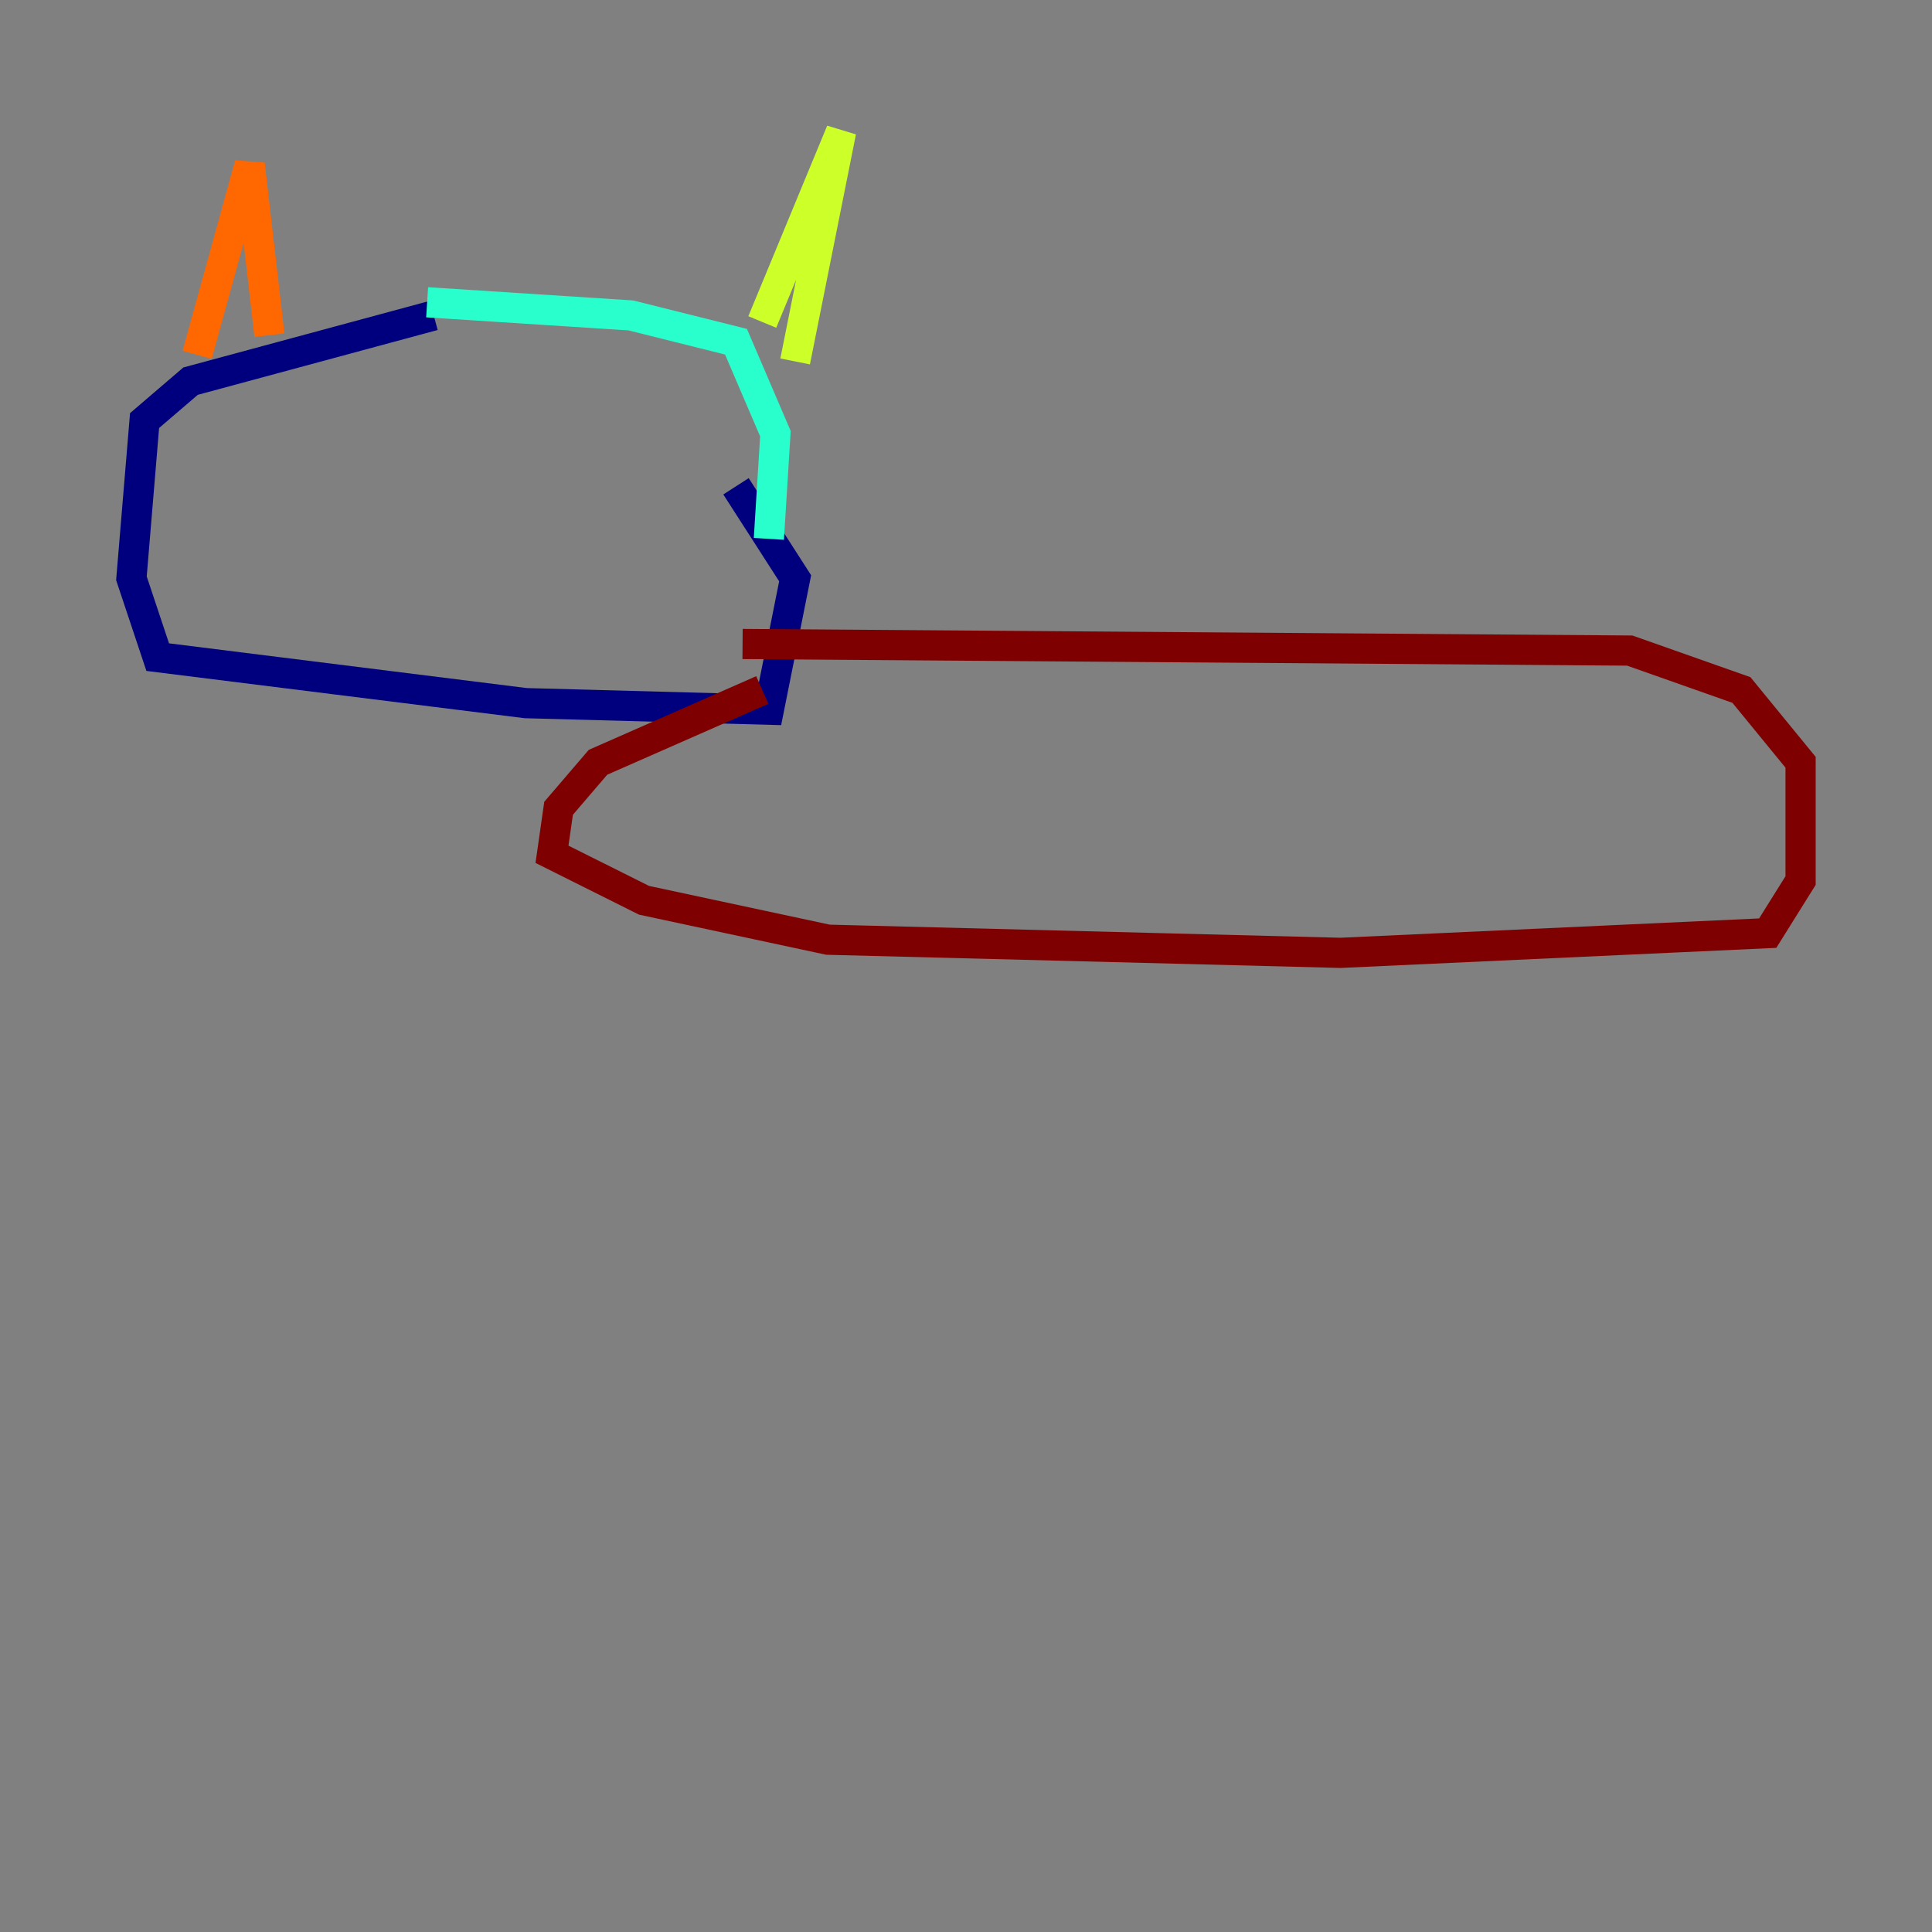 <?xml version="1.0" encoding="utf-8" ?>
<svg baseProfile="tiny" height="128" version="1.2" viewBox="0,0,128,128" width="128" xmlns="http://www.w3.org/2000/svg" xmlns:ev="http://www.w3.org/2001/xml-events" xmlns:xlink="http://www.w3.org/1999/xlink"><rect x="0" y="0" width="128" height="128" fill="#808080" stroke="none"/><defs /><polyline fill="none" points="28.735,20.898 12.626,25.252 9.578,27.864 8.707,38.313 10.449,43.537 34.83,46.585 50.939,47.02 52.68,38.313 48.762,32.218" stroke="#00007f" stroke-width="2" /><polyline fill="none" points="42.667,30.912 42.667,30.912" stroke="#004cff" stroke-width="2" /><polyline fill="none" points="28.299,20.027 41.796,20.898 48.762,22.64 51.374,28.735 50.939,35.701" stroke="#29ffcd" stroke-width="2" /><polyline fill="none" points="50.503,21.333 55.728,8.707 52.68,23.946" stroke="#cdff29" stroke-width="2" /><polyline fill="none" points="13.061,23.51 16.544,10.884 17.85,22.204" stroke="#ff6700" stroke-width="2" /><polyline fill="none" points="49.197,42.667 107.973,43.102 115.374,45.714 119.293,50.503 119.293,58.34 117.116,61.823 88.816,63.129 54.857,62.258 42.667,59.646 36.571,56.599 37.007,53.551 39.619,50.503 50.503,45.714" stroke="#7f0000" stroke-width="2" /></svg>